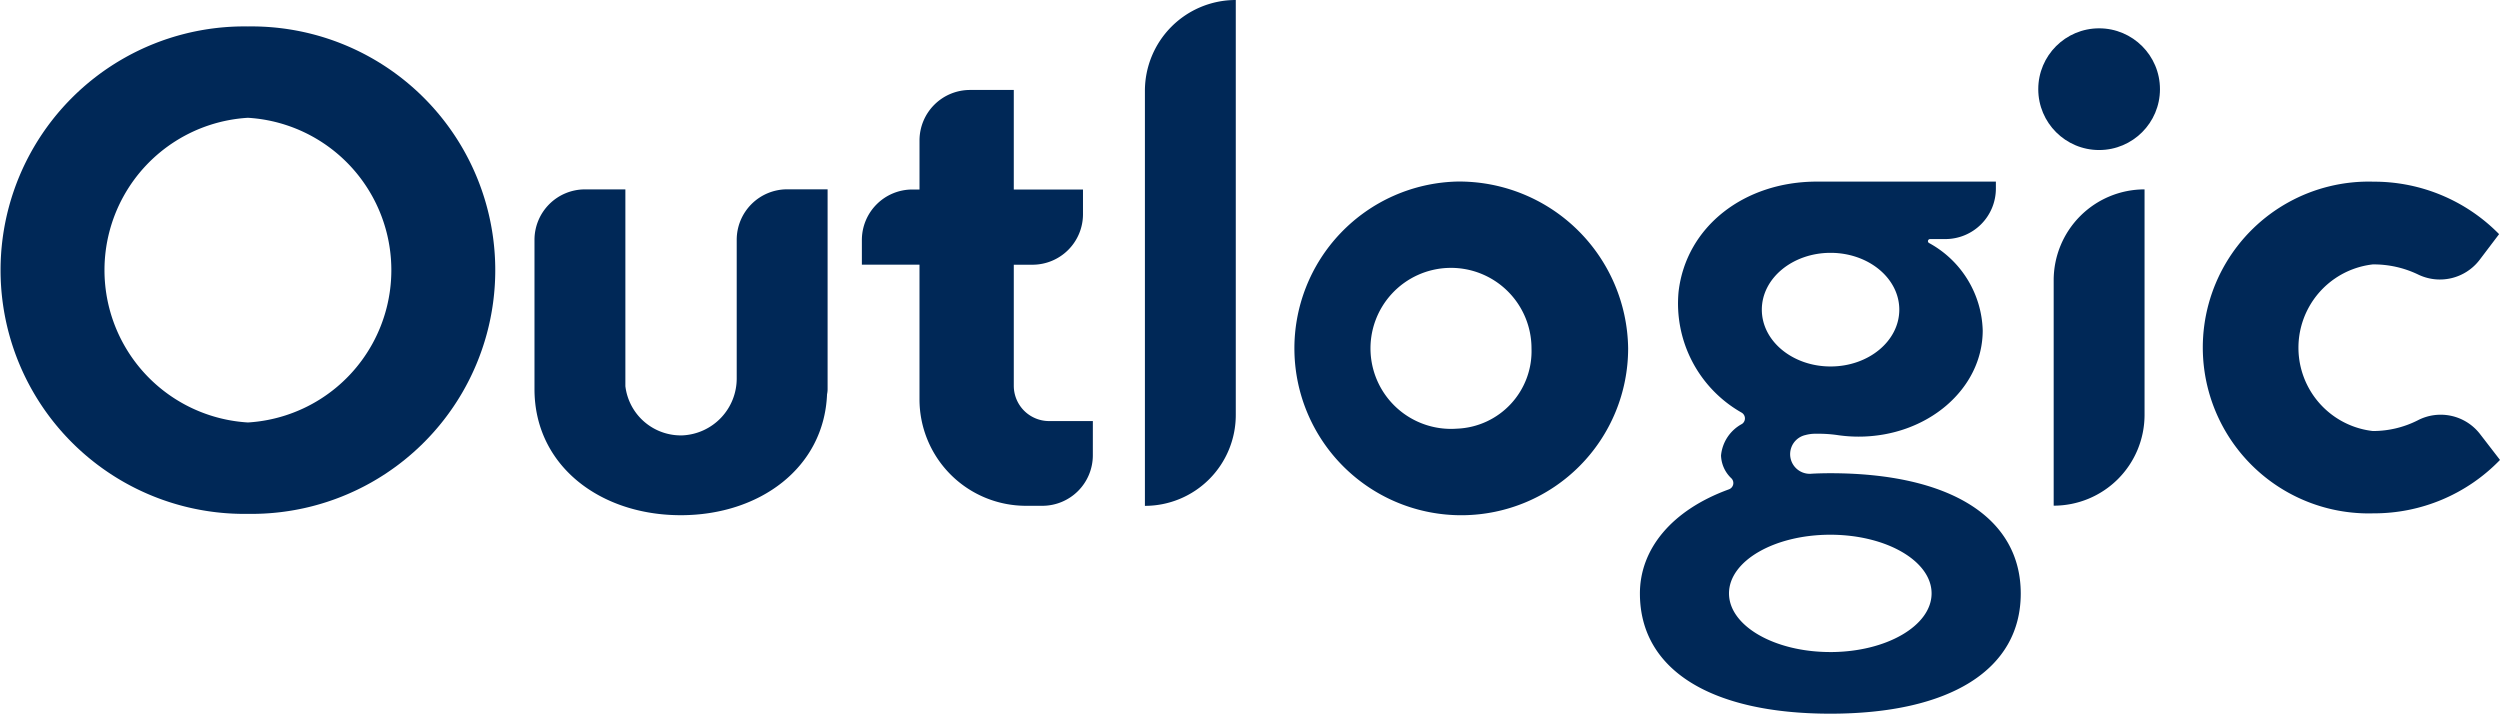 <svg data-name="Компонент 7 – 4" xmlns="http://www.w3.org/2000/svg" width="140.14" height="40" viewBox="0 0 140.14 40"><path data-name="Контур 17303" d="M61.261 23.603h-2.453a1.979 1.979 0 01-1.979-1.979v-6.785h1.048a2.831 2.831 0 002.831-2.831v-1.385h-3.879v-5.58h-2.454a2.831 2.831 0 00-2.831 2.831v2.749h-.4a2.831 2.831 0 00-2.831 2.831v1.382h3.23v7.547a5.97 5.97 0 005.97 5.97h.916a2.831 2.831 0 002.831-2.831z" fill="#002857"/><path data-name="Прямоугольник 16566" d="M69.273 0v23.261a5.094 5.094 0 01-5.094 5.095V5.094A5.094 5.094 0 0169.273 0z" fill="#002857"/><path data-name="Прямоугольник 16567" d="M120.215 10.616v12.636a5.094 5.094 0 01-5.094 5.094V15.71a5.094 5.094 0 015.094-5.094z" fill="#002857"/><path data-name="Контур 17304" d="M81.672 10.177a9.354 9.354 0 109.595 9.351 9.475 9.475 0 00-9.595-9.351zm0 13.852a4.513 4.513 0 114.178-4.5 4.349 4.349 0 01-4.178 4.5z" fill="#002857"/><path data-name="Контур 17305" d="M13.897 1.482a13.663 13.663 0 100 27.323 13.663 13.663 0 100-27.323zm0 22.2a8.555 8.555 0 010-17.079 8.555 8.555 0 010 17.079z" fill="#002857"/><path data-name="Контур 17306" d="M46.392 21.812v-11.2h-2.264a2.831 2.831 0 00-2.831 2.831v7.743a3.191 3.191 0 01-3.049 3.22 3.132 3.132 0 01-3.192-2.759V10.616h-2.264a2.831 2.831 0 00-2.831 2.831v8.366c0 4.286 3.673 7.067 8.2 7.067 4.428 0 8.035-2.658 8.2-6.781a1.321 1.321 0 00.031-.287z" fill="#002857"/><path data-name="Контур 17307" d="M139.013 24.321a2.786 2.786 0 00-3.482-.76 5.546 5.546 0 01-2.524.6 4.7 4.7 0 010-9.339 5.732 5.732 0 012.506.548 2.8 2.8 0 003.476-.793l1.1-1.452a9.816 9.816 0 00-7.036-2.941 9.3 9.3 0 100 18.592 9.813 9.813 0 007.087-2.994z" fill="#002857"/><path data-name="Контур 17308" d="M102.599 26.527q-.526 0-1.028.026a1.1 1.1 0 01-.37-2.165 2.137 2.137 0 01.579-.074h.168a7.38 7.38 0 011.1.082 8.116 8.116 0 001.136.08c3.844 0 6.959-2.666 6.959-5.955a5.761 5.761 0 00-3.011-4.9.118.118 0 01.059-.22h.859a2.831 2.831 0 002.831-2.831v-.39h-10.033c-4.073 0-7.32 2.517-7.752 6.155a7.031 7.031 0 003.532 6.795.375.375 0 01.021.635 2.243 2.243 0 00-1.175 1.768 1.835 1.835 0 00.583 1.282.375.375 0 01-.143.616c-3.2 1.164-4.987 3.342-4.987 5.838 0 4.271 3.968 6.737 10.674 6.737s10.674-2.465 10.674-6.737c-.002-4.258-3.967-6.742-10.676-6.742zm.015-12.354c2.128 0 3.853 1.426 3.853 3.185s-1.725 3.185-3.853 3.185-3.853-1.426-3.853-3.185 1.725-3.185 3.853-3.185zm-.015 22.378c-3.136 0-5.678-1.472-5.678-3.288s2.542-3.288 5.678-3.288 5.678 1.472 5.678 3.288-2.542 3.289-5.678 3.289z" fill="#002857"/><circle data-name="Эллипс 1452" cx="3.411" cy="3.411" r="3.411" transform="translate(114.257 1.588)" fill="#002857"/></svg>
